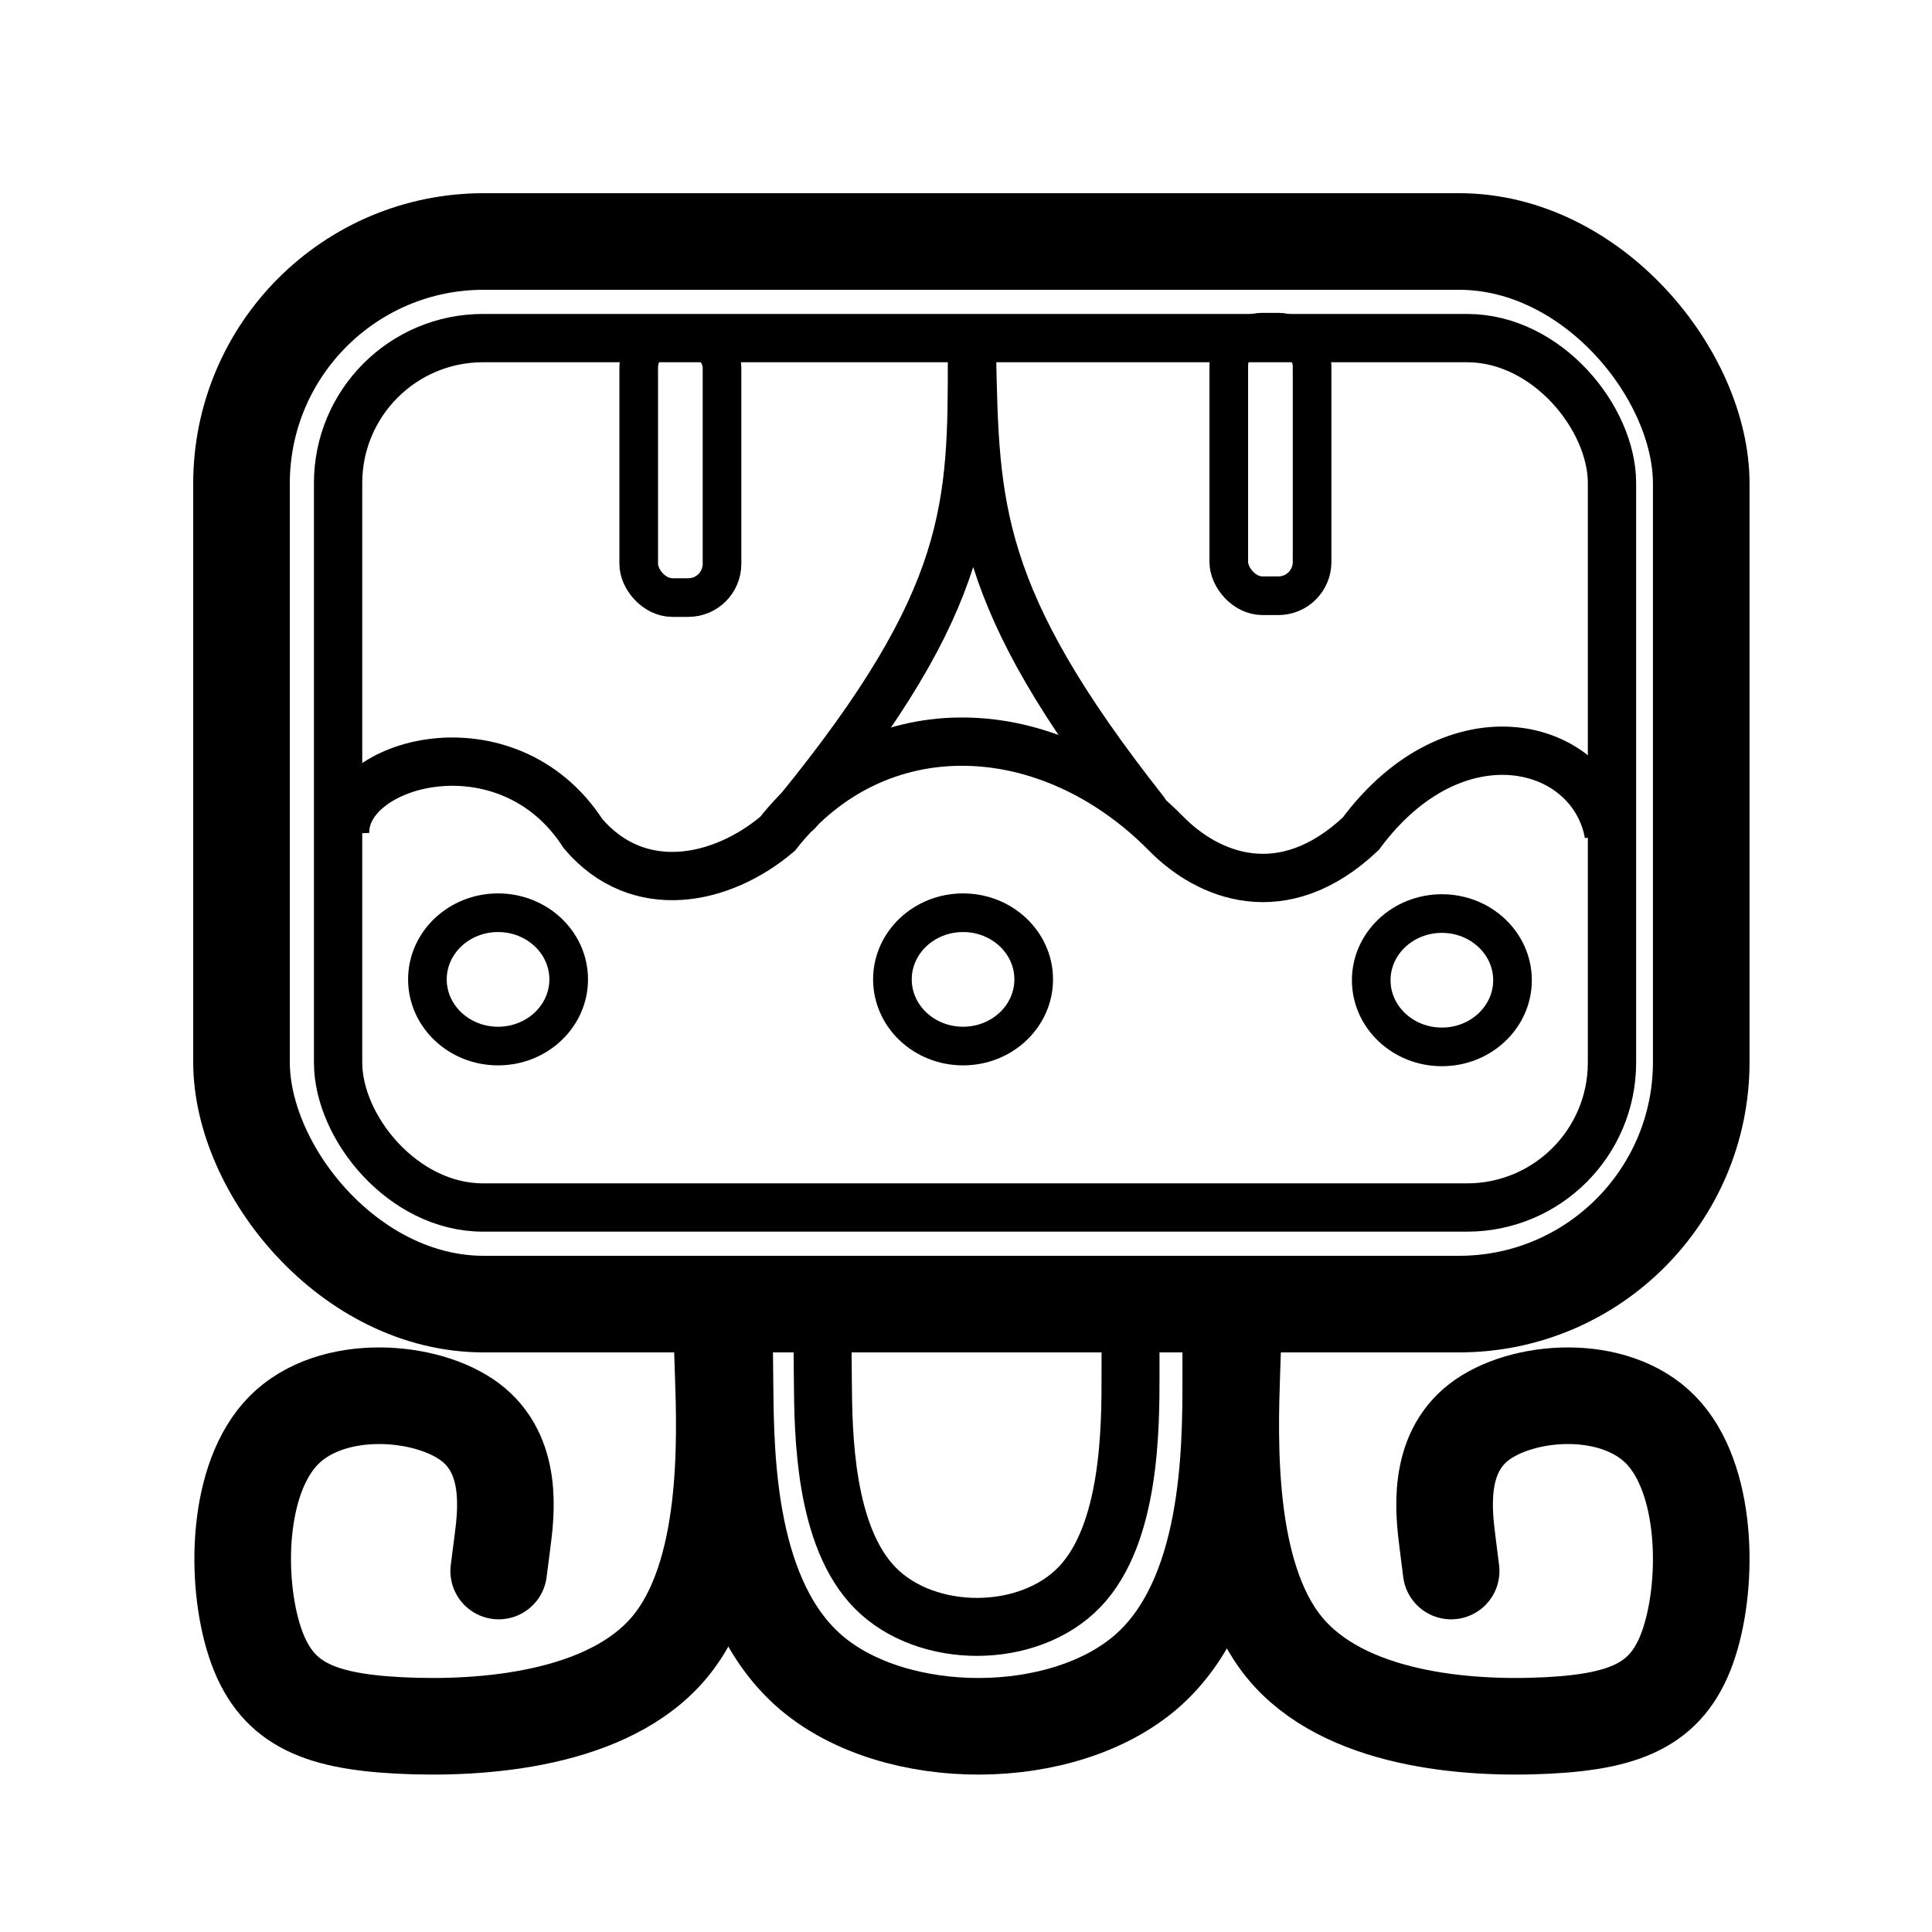 <?xml version="1.0" encoding="utf-8"?>
<svg viewBox="0 0 200 200" xmlns="http://www.w3.org/2000/svg" xmlns:bx="https://boxy-svg.com">
  <defs>
    <bx:grid x="0" y="0" width="20.123" height="20.329"/>
  </defs>
  <g>
    <rect x="25" y="25" width="151.112" height="110" fill="none" stroke-width="10" stroke="black" rx="25.062" ry="25.062" style=""/>
    <rect x="35" y="35" width="131.872" height="90" fill="none" stroke-width="5" stroke="black" rx="15" ry="15" style=""/>
    <path style="stroke: rgb(0, 0, 0); fill: none; stroke-linecap: round; stroke-width: 10px;" d="M 51.624 162.632 L 52.012 159.624 C 52.399 156.615 53.175 150.598 48.669 147.21 C 44.162 143.822 34.375 143.062 29.412 148.025 C 24.45 152.987 24.313 163.671 26.382 169.968 C 28.451 176.265 32.725 178.176 41.372 178.618 C 50.02 179.059 63.039 178.033 69.309 170.518 C 75.58 163.004 75.1 149.002 74.861 142.001 L 74.621 135" bx:d="M 51.624 162.632 U 53.95 144.581 U 24.587 142.303 U 24.176 174.355 U 37 180.086 U 76.059 177.006 U 74.621 135 1@bf31954c"/>
    <path style="stroke: rgb(0, 0, 0); fill: none; stroke-linecap: round; stroke-width: 10px;" d="M 153.296 151.073 L 153.675 154.082 C 154.053 157.09 154.811 163.107 150.409 166.495 C 146.006 169.883 136.445 170.643 131.597 165.68 C 126.749 160.718 126.615 150.034 128.636 143.737 C 130.657 137.44 134.833 135.529 143.281 135.088 C 151.728 134.646 164.448 135.672 170.573 143.187 C 176.699 150.701 176.23 164.703 175.996 171.704 L 175.762 178.705" transform="matrix(-1, 0, 0, -1, 303.518, 313.705)" bx:d="M 153.296 151.073 U 155.568 169.124 U 126.883 171.402 U 126.481 139.35 U 139.009 133.619 U 177.167 136.699 U 175.762 178.705 1@e5dc63b0"/>
    <path style="stroke: rgb(0, 0, 0); fill: none; stroke-width: 10px;" d="M 74.979 136.234 L 75.056 143.625 C 75.133 151.015 75.288 165.797 84.025 173.187 C 92.763 180.578 110.085 180.578 118.745 172.982 C 127.406 165.385 127.406 150.193 127.406 142.596 L 127.406 135" bx:d="M 74.979 136.234 U 75.442 180.578 U 127.406 180.578 U 127.406 135 1@2d849bff"/>
    <path style="stroke: rgb(0, 0, 0); fill: none; stroke-width: 6px;" d="M 85.136 137.692 L 85.183 143.038 C 85.23 148.385 85.323 159.077 90.639 164.424 C 95.955 169.77 106.494 169.77 111.763 164.275 C 117.032 158.78 117.032 147.789 117.032 142.294 L 117.032 136.799" bx:d="M 85.136 137.692 U 85.417 169.77 U 117.032 169.77 U 117.032 136.799 1@85cdca78"/>
  </g>
  <path style="stroke: rgb(0, 0, 0); stroke-linecap: round; fill: none; stroke-width: 5px;" d="M 82.546 84.026 C 100.615 61.86 100.643 52.417 100.615 36.576 C 100.935 52.417 101.026 61.86 118.48 83.985"/>
  <rect x="66.119" y="34.576" width="8.624" height="27.284" style="stroke: rgb(0, 0, 0); fill: none; stroke-width: 4px;" rx="3.491" ry="3.491"/>
  <rect x="127.203" y="34.387" width="8.624" height="27.284" style="stroke: rgb(0, 0, 0); fill: none; stroke-width: 4px;" rx="3.491" ry="3.491"/>
  <path style="stroke: rgb(0, 0, 0); fill: none; stroke-width: 5px;" d="M 35.729 86.316 C 35.455 78.855 52.498 74.132 60.369 86.316 C 66.119 93.037 74.743 91.184 80.492 86.316 C 90.812 73.174 108.63 74.018 120.738 86.316 C 125.018 90.663 132.747 93.943 140.861 86.316 C 150.678 73.07 164.785 76.772 166.53 86.316"/>
  <ellipse style="stroke: rgb(0, 0, 0); fill: none; stroke-width: 4px;" cx="99.696" cy="101.386" rx="7.312" ry="6.901"/>
  <ellipse style="stroke: rgb(0, 0, 0); fill: none; stroke-width: 4px;" cx="149.262" cy="101.472" rx="7.312" ry="6.901"/>
  <ellipse style="stroke: rgb(0, 0, 0); fill: none; stroke-width: 4px;" cx="51.558" cy="101.386" rx="7.312" ry="6.901"/>
</svg>